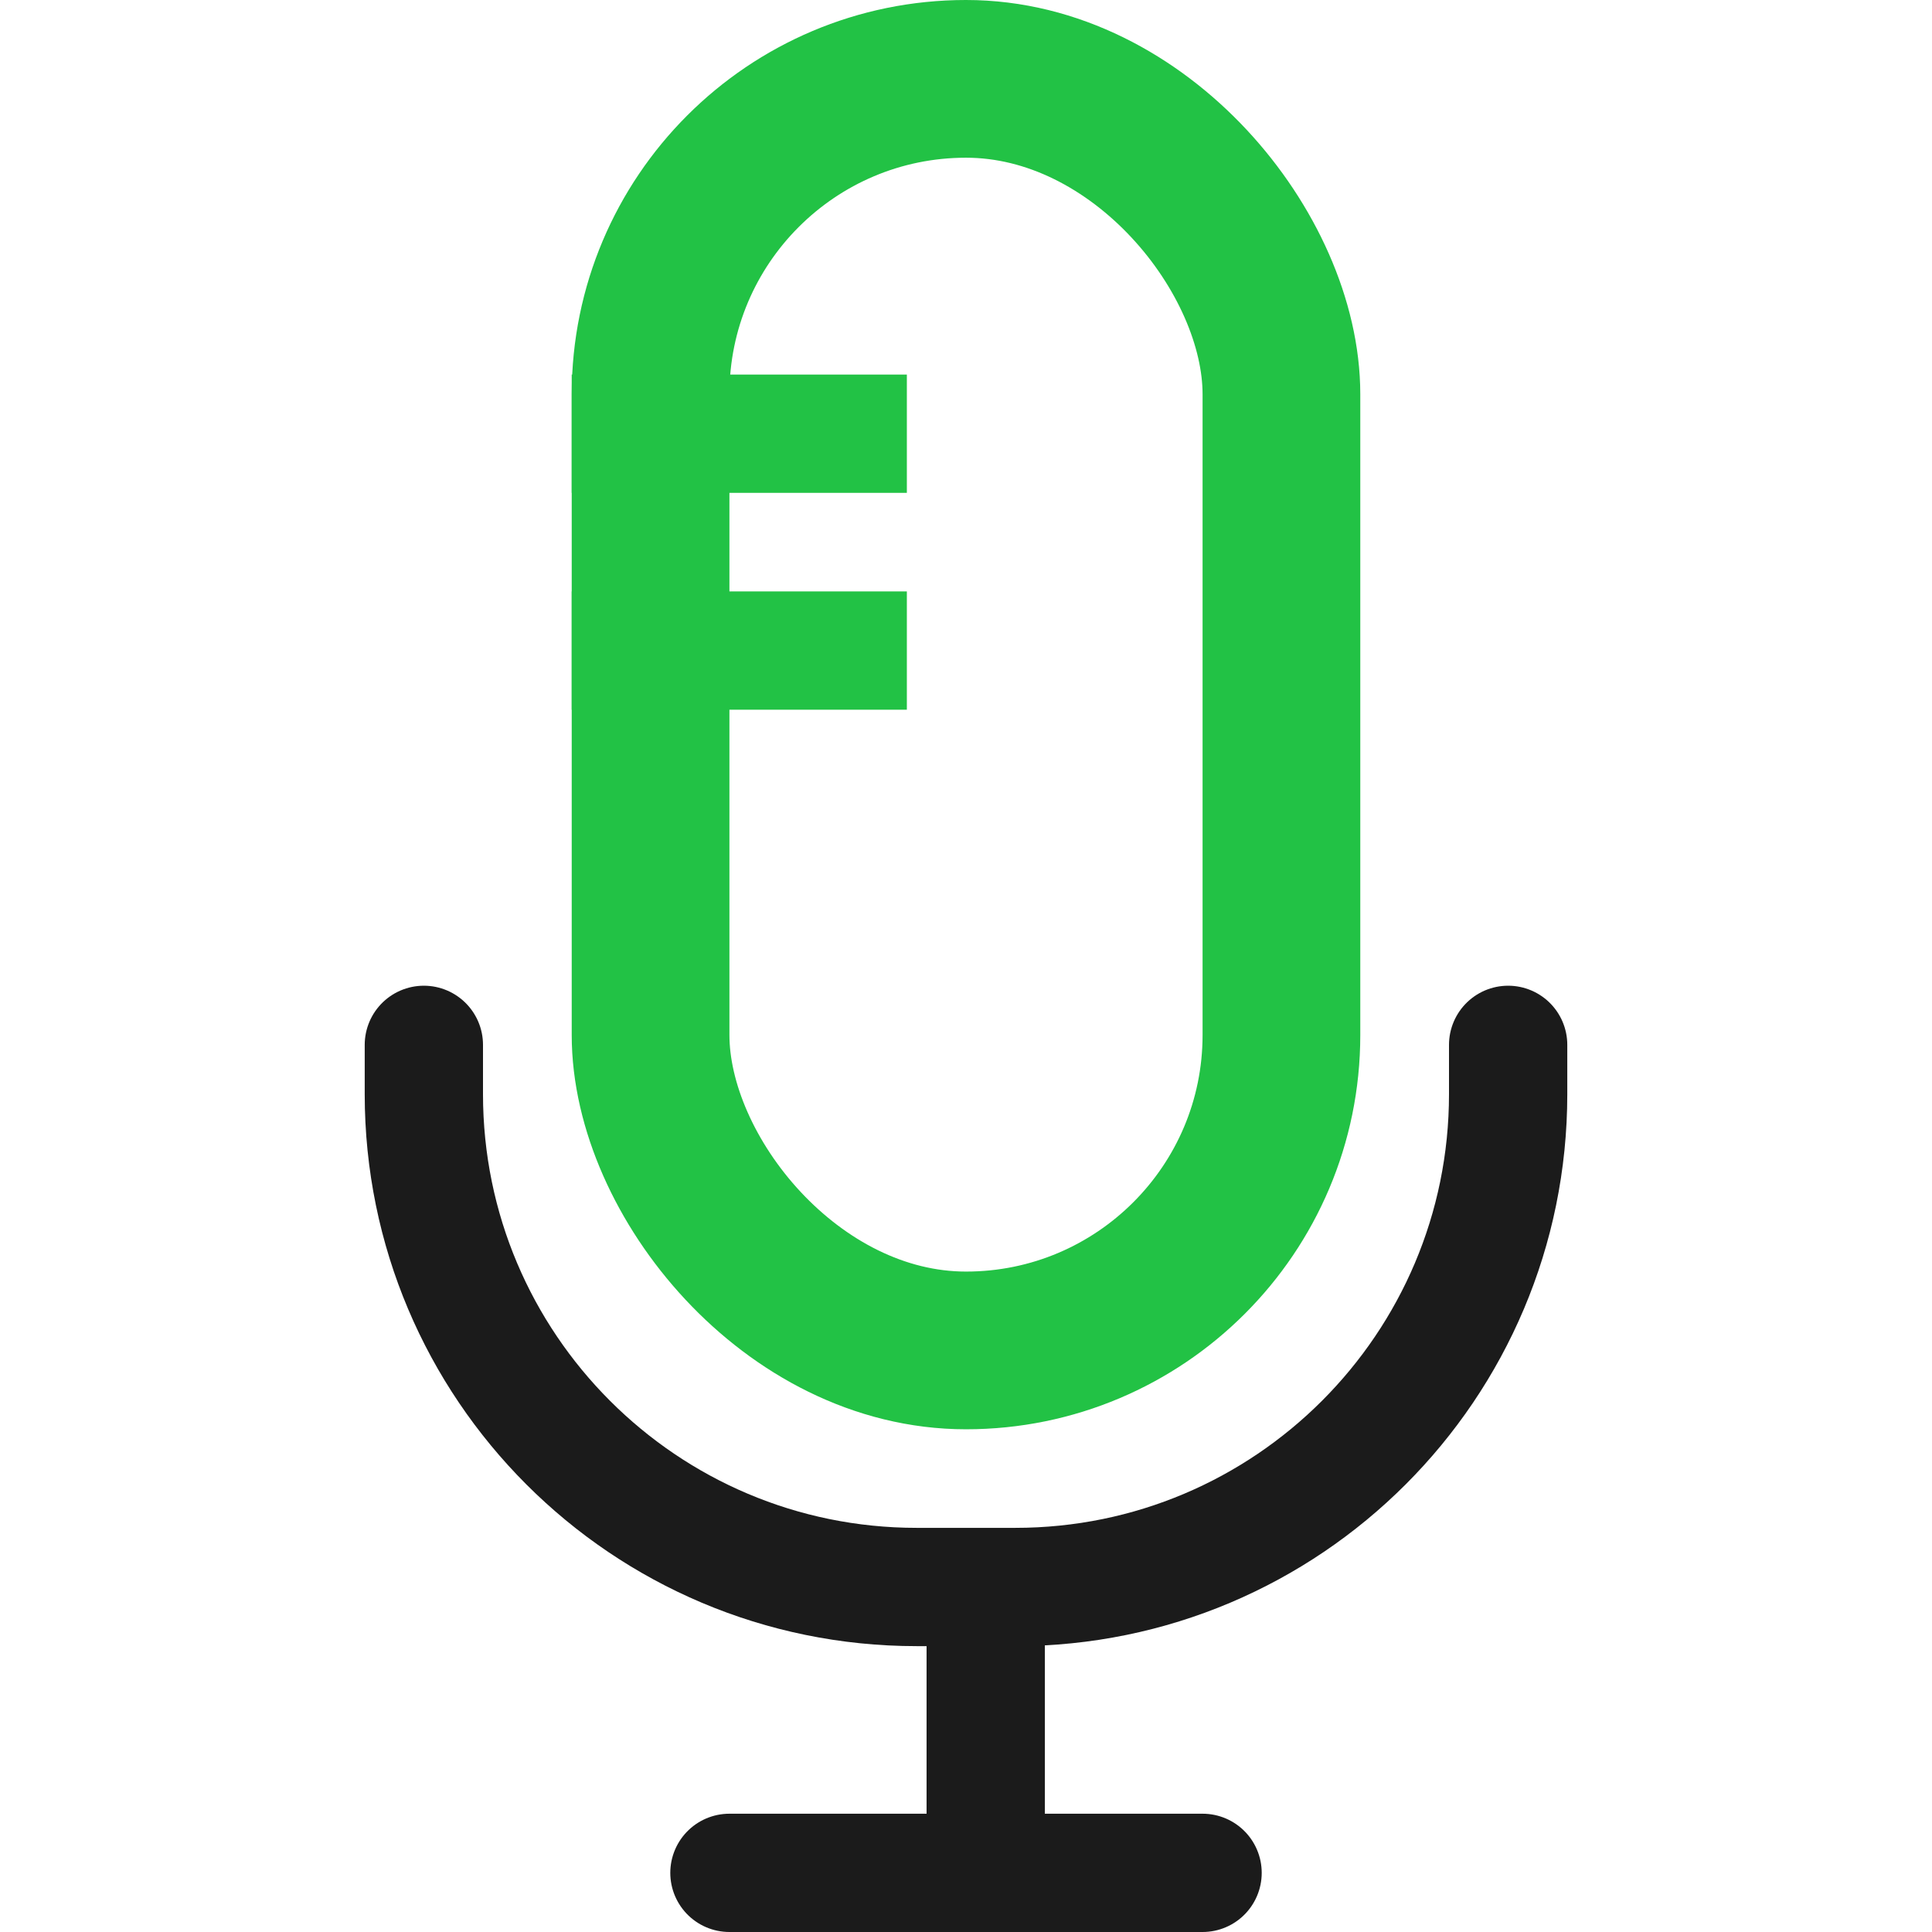 <svg width="980" height="980" viewBox="0 0 980 980" fill="none" xmlns="http://www.w3.org/2000/svg">
<rect x="330" y="40" width="320" height="645" rx="160" stroke="#22C245" stroke-width="80"/>
<path d="M290 220H460" stroke="#22C245" stroke-width="60"/>
<path d="M290 330H460" stroke="#22C245" stroke-width="60"/>
<path d="M215 530V555C215 693.071 326.929 805 465 805H490H515C653.071 805 765 693.071 765 555V530" stroke="#1B1B1B" stroke-width="60" stroke-linecap="round" stroke-linejoin="round"/>
<line x1="370" y1="950" x2="610" y2="950" stroke="#1B1B1B" stroke-width="60" stroke-linecap="round"/>
<line x1="500" y1="805" x2="500" y2="980" stroke="#1B1B1B" stroke-width="60"/>
</svg>
